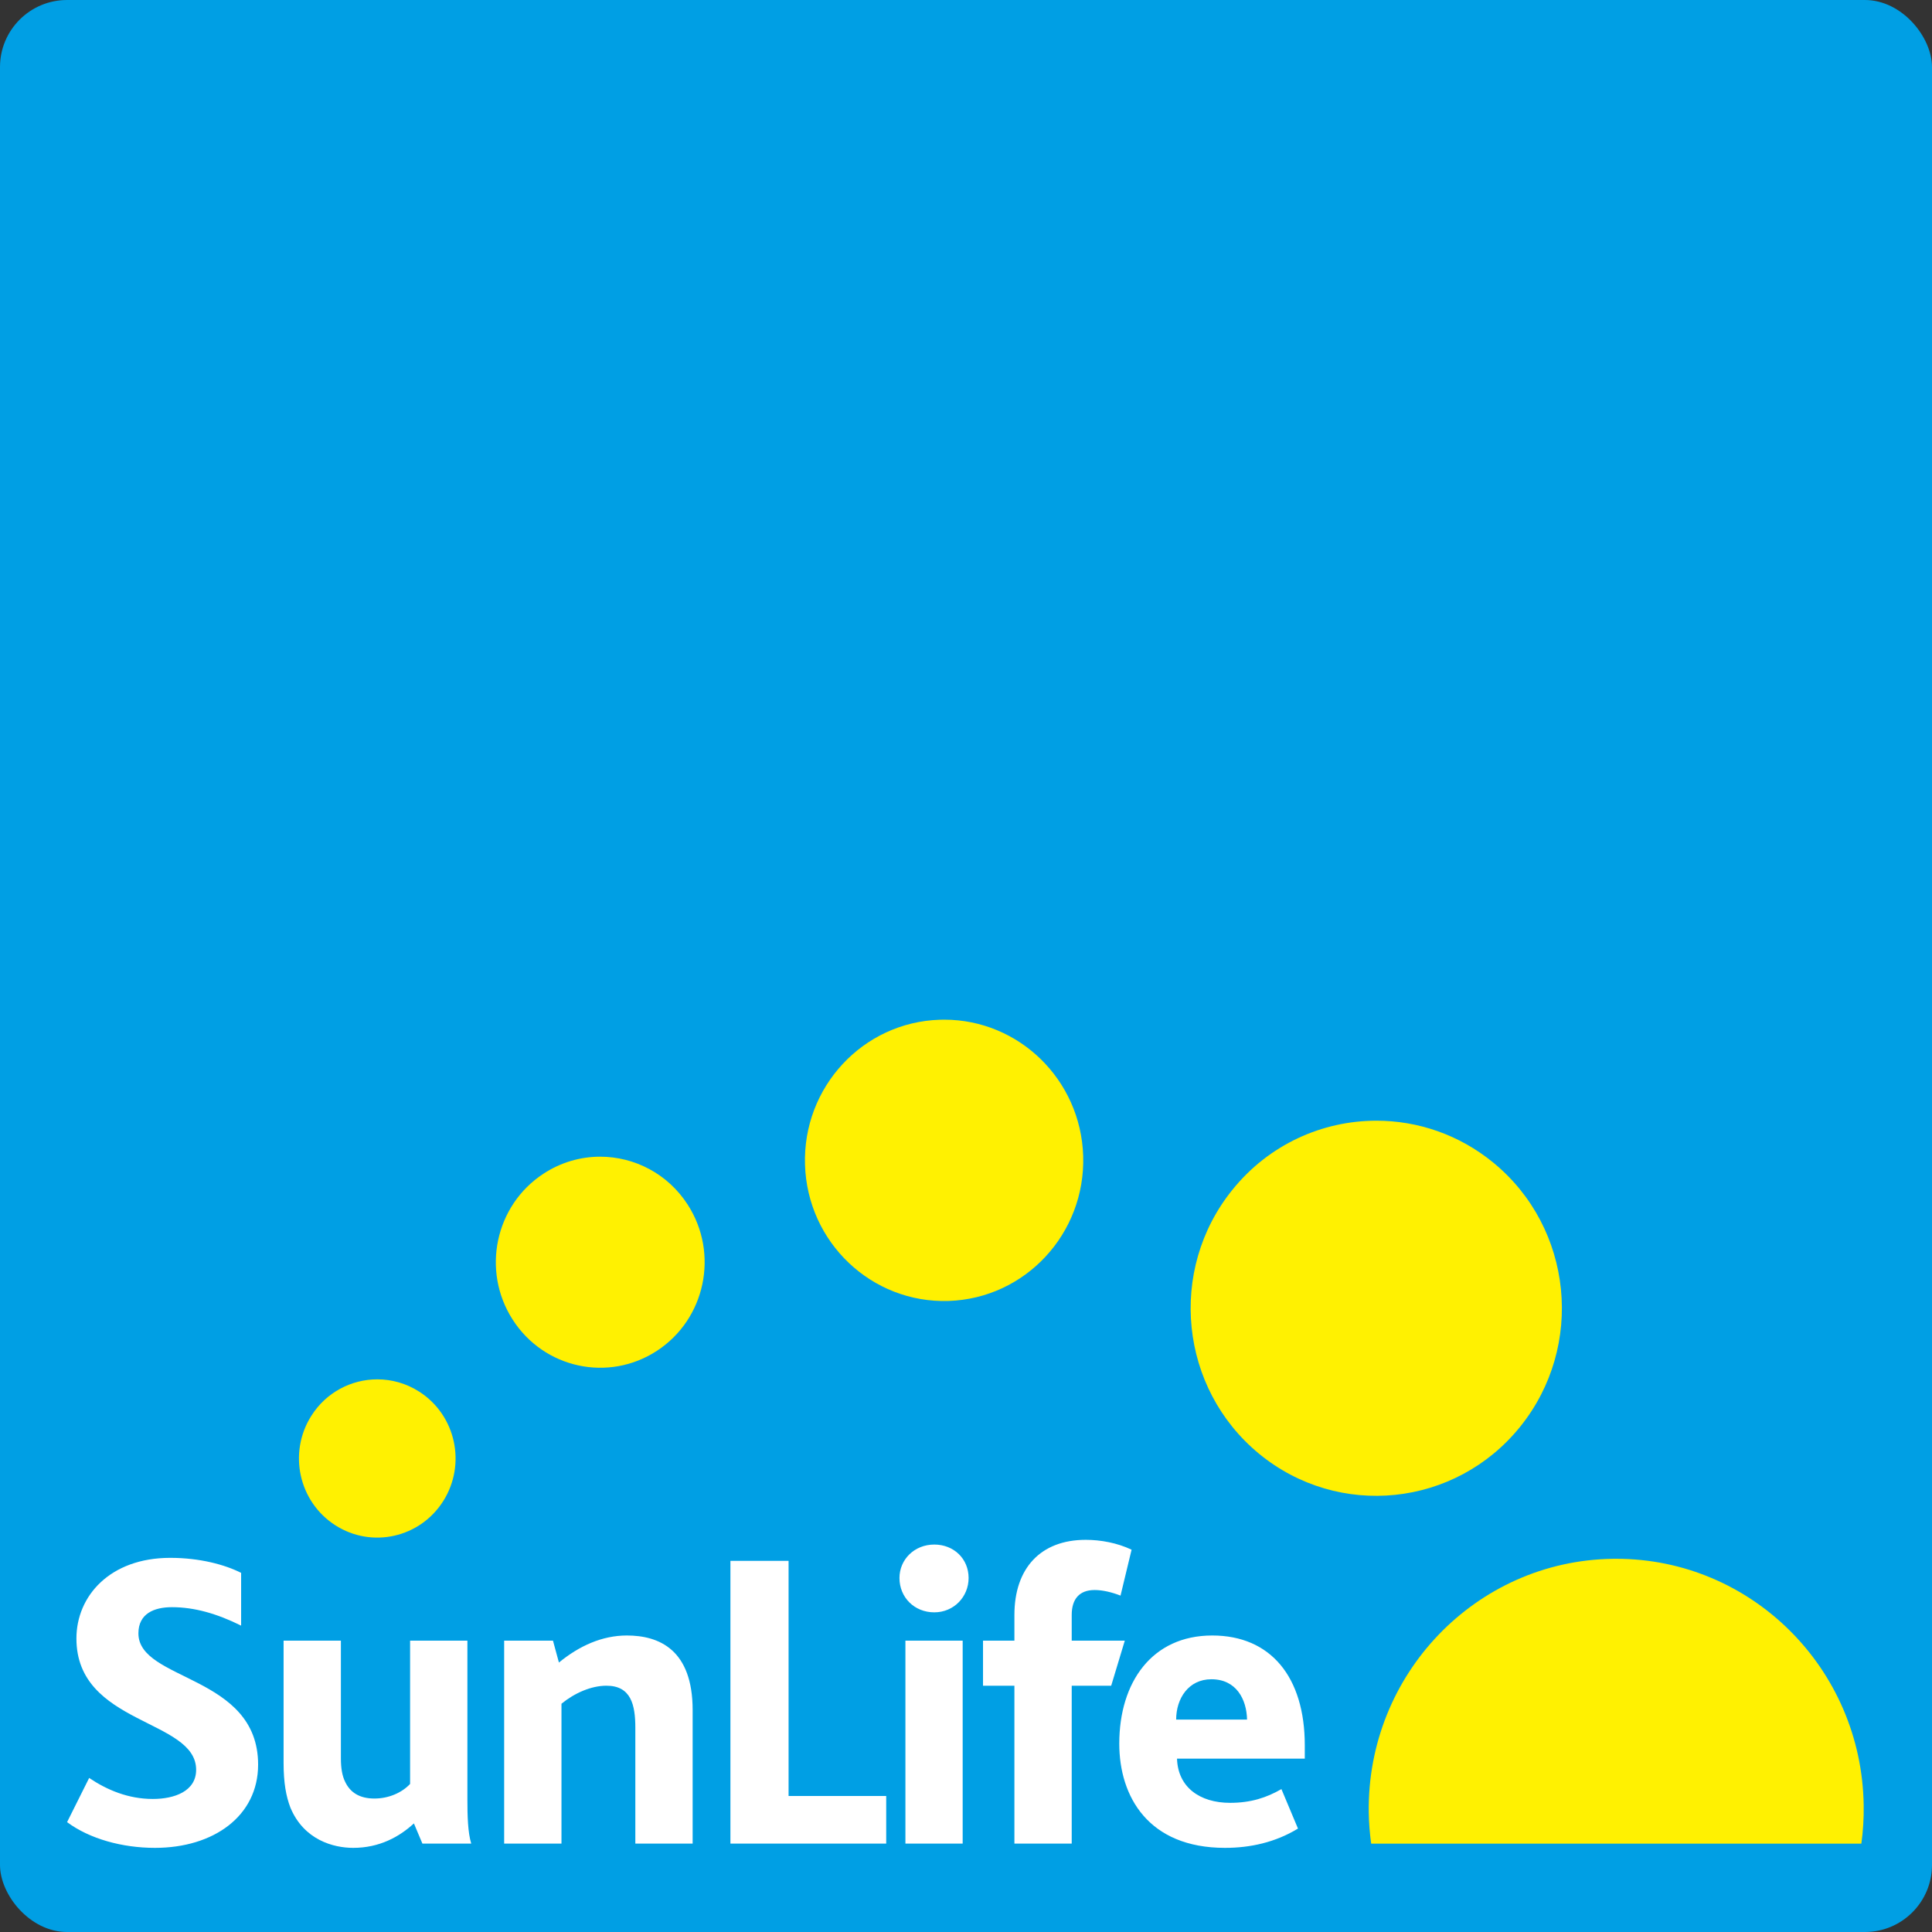 <?xml version="1.0" encoding="UTF-8" standalone="no"?>
<svg width="144px" height="144px" viewBox="0 0 144 144" version="1.1" xmlns="http://www.w3.org/2000/svg" xmlns:xlink="http://www.w3.org/1999/xlink">
    <rect x="0" y="0" width="144" height="144" fill="#333333" stroke="none"/>
    <!-- Generator: Sketch 39.1 (31720) - http://www.bohemiancoding.com/sketch -->
    <title>homescreen-icon-144</title>
    <desc>Created with Sketch.</desc>
    <defs></defs>
    <g id="Templates" stroke="none" stroke-width="1" fill="none" fill-rule="evenodd">
        <g id="5-logo" transform="translate(-1128, -2166)">
            <g id="homescreen-icon-144" transform="translate(1128, 2166)">
                <rect id="Rectangle-1" fill="#009FE4" x="0" y="0" width="144" height="144" rx="5"></rect>
                <g id="Page-1" transform="translate(5, 76)">
                    <path d="M0,59.811 C1.677,61.058 4.113,61.729 6.55,61.729 C10.916,61.729 14.238,59.363 14.238,55.526 C14.238,48.811 5.316,49.323 5.316,45.741 C5.316,44.27 6.487,43.79 7.815,43.79 C9.492,43.79 11.169,44.27 12.972,45.165 L12.972,41.232 C11.77,40.625 9.904,40.113 7.689,40.113 C3.196,40.113 0.696,42.959 0.696,46.125 C0.696,52.585 9.619,52.105 9.619,55.91 C9.619,57.508 8.005,58.084 6.391,58.084 C4.556,58.084 2.974,57.412 1.645,56.518 L0,59.811 Z M21.326,61.729 C23.288,61.729 24.775,60.898 25.85,59.906 L26.483,61.409 L30.122,61.409 C29.869,60.578 29.837,59.331 29.837,58.148 L29.837,46.285 L25.566,46.285 L25.566,56.965 C24.933,57.637 23.952,58.052 22.907,58.052 C21.801,58.052 21.104,57.604 20.725,56.805 C20.503,56.357 20.408,55.783 20.408,55.046 L20.408,46.285 L16.137,46.285 L16.137,55.398 C16.137,56.901 16.326,57.893 16.643,58.724 C17.655,61.154 19.871,61.729 21.326,61.729 L21.326,61.729 Z M32.577,61.409 L36.849,61.409 L36.849,50.986 C37.829,50.186 39.064,49.643 40.203,49.643 C42.038,49.643 42.354,51.081 42.354,52.777 L42.354,61.409 L46.626,61.409 L46.626,51.466 C46.626,46.956 44.126,45.9 41.721,45.9 C39.886,45.9 38.177,46.669 36.659,47.916 L36.216,46.285 L32.577,46.285 L32.577,61.409 Z M49.441,61.409 L61.053,61.409 L61.053,57.861 L53.776,57.861 L53.776,40.337 L49.441,40.337 L49.441,61.409 Z M62.484,61.409 L66.752,61.409 L66.752,46.284 L62.484,46.284 L62.484,61.409 Z M64.636,44.174 C66.089,44.174 67.194,43.022 67.194,41.615 C67.194,40.176 66.089,39.122 64.636,39.122 C63.148,39.122 62.041,40.24 62.041,41.615 C62.041,43.055 63.148,44.174 64.636,44.174 L64.636,44.174 Z M70.608,61.409 L74.88,61.409 L74.88,49.643 L77.822,49.643 L78.836,46.285 L74.88,46.285 L74.88,44.366 C74.88,43.182 75.45,42.511 76.588,42.511 C77.189,42.511 77.854,42.671 78.518,42.927 L79.342,39.505 C78.266,38.994 77.031,38.77 75.923,38.77 C72.57,38.77 70.608,40.88 70.608,44.366 L70.608,46.285 L68.268,46.285 L68.268,49.643 L70.608,49.643 L70.608,61.409 Z M86.302,61.729 C88.201,61.729 90.067,61.314 91.744,60.291 L90.51,57.349 C89.402,57.987 88.232,58.373 86.683,58.373 C84.403,58.373 82.791,57.188 82.728,55.078 L92.251,55.078 L92.251,54.087 C92.251,49.003 89.719,45.9 85.353,45.9 C80.86,45.9 78.424,49.386 78.424,53.96 C78.424,57.925 80.607,61.729 86.302,61.729 L86.302,61.729 Z M82.664,52.168 C82.664,50.601 83.581,49.162 85.291,49.162 C87.156,49.162 87.916,50.666 87.948,52.168 L82.664,52.168 Z" id="Fill-1" fill="#FFFFFF"></path>
                    <path d="M108.309,30.334 C113.132,24.345 112.239,15.533 106.314,10.665 C103.747,8.556 100.66,7.53 97.59,7.53 C93.571,7.53 89.582,9.291 86.848,12.691 C82.025,18.672 82.921,27.483 88.847,32.358 C94.776,37.227 103.488,36.321 108.309,30.334" id="Fill-3" fill="#FFF101"></path>
                    <path d="M65.38,0 C65.267,0 65.156,0.002 65.043,0.006 C59.318,0.186 54.816,5.028 55.001,10.819 C55.18,16.605 59.969,21.147 65.696,20.966 C71.418,20.782 75.914,15.944 75.734,10.154 C75.554,4.479 70.949,0 65.38,0" id="Fill-5" fill="#FFF101"></path>
                    <path d="M39.732,10.213 C38.282,10.213 36.814,10.623 35.506,11.482 C31.9,13.843 30.87,18.711 33.211,22.357 C35.548,26.003 40.365,27.041 43.972,24.677 C47.577,22.313 48.606,17.445 46.267,13.802 C44.778,11.478 42.28,10.213 39.732,10.213" id="Fill-7" fill="#FFF101"></path>
                    <path d="M26.256,27.732 C25.283,27.106 24.197,26.808 23.123,26.808 C21.196,26.808 19.31,27.77 18.2,29.534 C16.465,32.282 17.263,35.928 19.984,37.679 C22.702,39.429 26.308,38.623 28.041,35.874 C29.772,33.127 28.976,29.482 26.256,27.732" id="Fill-9" fill="#FFF101"></path>
                    <path d="M115.193,40.185 C105.014,40.33 96.874,48.799 97.019,59.095 C97.031,59.882 97.095,60.656 97.2,61.415 L133.735,61.415 C133.863,60.482 133.924,59.529 133.908,58.558 C133.763,48.351 125.536,40.183 115.471,40.183 C115.379,40.183 115.287,40.184 115.193,40.185" id="Fill-11" fill="#FFF101"></path>
                </g>
            </g>
        </g>
    </g>
</svg>